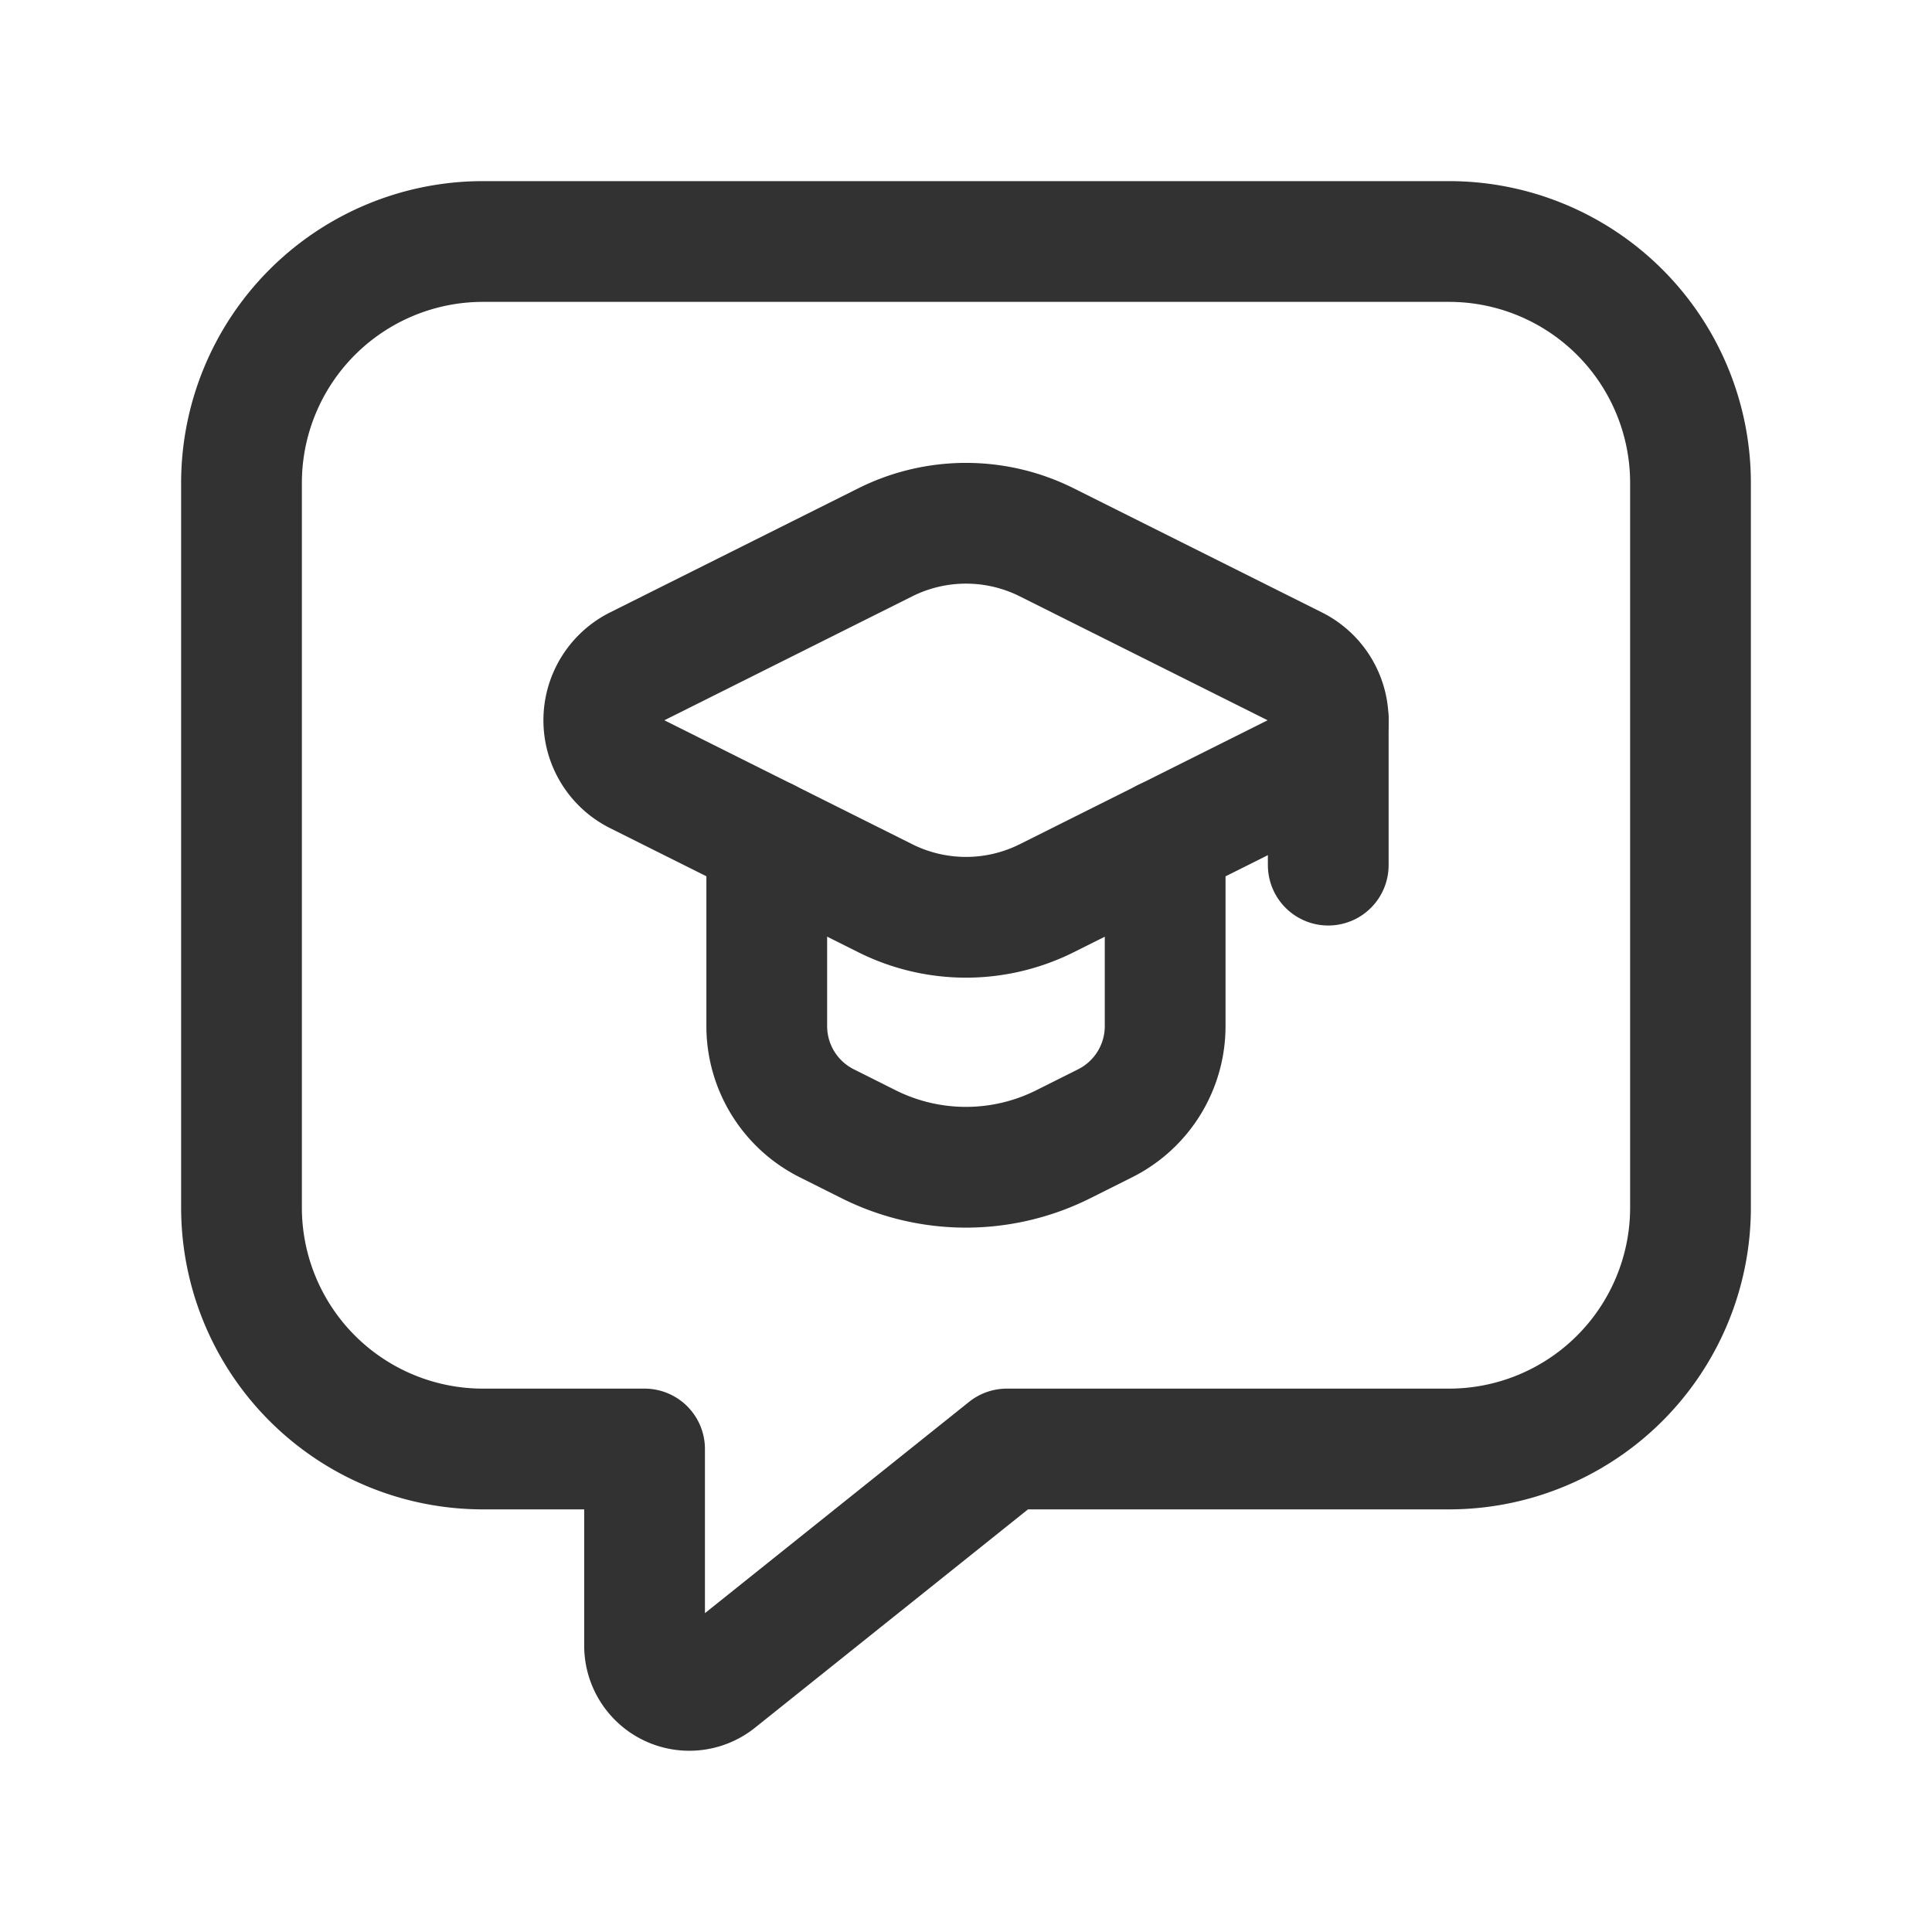 <svg id="Layer_3" data-name="Layer 3" xmlns="http://www.w3.org/2000/svg" viewBox="0 0 24 24"><rect width="24" height="24" fill="none"/><path d="M9.525,10.422v2.325a1.35,1.35,0,0,0,.746,1.207l.521.261a2.7,2.7,0,0,0,2.415,0l.521-.261a1.35,1.35,0,0,0,.746-1.207V10.422" fill="none" stroke="#323232" stroke-linecap="round" stroke-linejoin="round" stroke-width="1.5"/><path d="M7.913,9.616l3.084,1.542a2.242,2.242,0,0,0,2.006,0l3.084-1.542a.748.748,0,0,0,0-1.337l-3.084-1.542a2.242,2.242,0,0,0-2.006,0L7.913,8.279A.748.748,0,0,0,7.913,9.616Z" fill="none" stroke="#323232" stroke-linecap="round" stroke-linejoin="round" stroke-width="1.5"/><path d="M16.5,8.947v1.8" fill="none" stroke="#323232" stroke-linecap="round" stroke-linejoin="round" stroke-width="1.5"/><path d="M12.507,18H18a3,3,0,0,0,3-3V6a3,3,0,0,0-3-3H6A3,3,0,0,0,3,6v9a3,3,0,0,0,3,3H8.007v2.443a.556.556,0,0,0,.903.434Z" fill="none" stroke="#323232" stroke-linecap="round" stroke-linejoin="round" stroke-width="1.5"/></svg>
